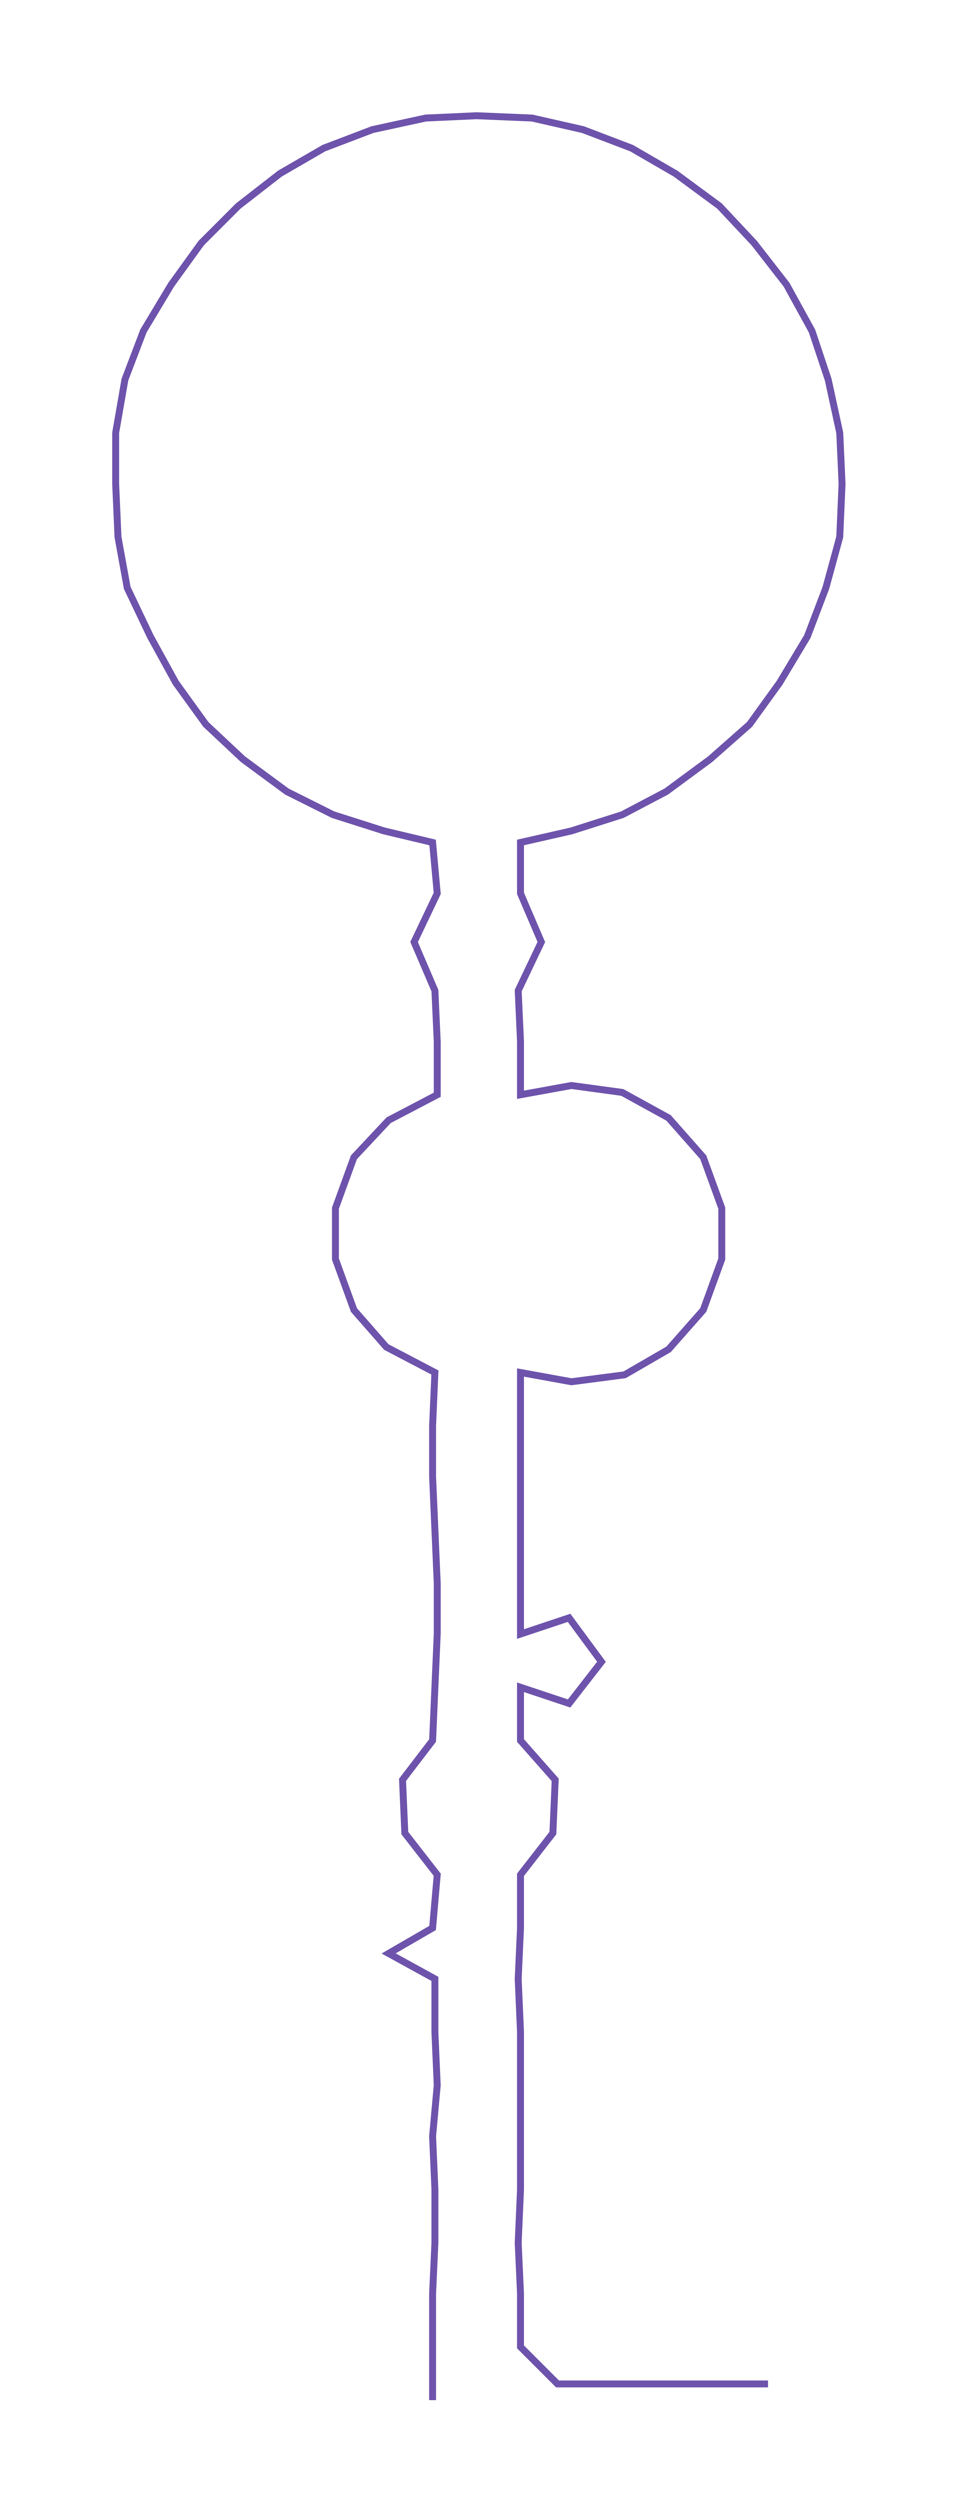 <ns0:svg xmlns:ns0="http://www.w3.org/2000/svg" width="115.131px" height="300px" viewBox="0 0 414.55 1080.2"><ns0:path style="stroke:#6e53ac;stroke-width:3px;fill:none;" d="M187 1037 L187 1037 L187 1014 L187 991 L188 969 L188 946 L187 923 L189 901 L188 878 L188 855 L168 844 L187 833 L189 810 L175 792 L174 769 L187 752 L188 729 L189 706 L189 684 L188 661 L187 638 L187 616 L188 593 L167 582 L153 566 L145 544 L145 522 L153 500 L168 484 L189 473 L189 450 L188 428 L179 407 L189 386 L187 364 L166 359 L144 352 L124 342 L105 328 L89 313 L76 295 L65 275 L55 254 L51 232 L50 209 L50 187 L54 164 L62 143 L74 123 L87 105 L103 89 L121 75 L140 64 L161 56 L184 51 L206 50 L230 51 L252 56 L273 64 L292 75 L311 89 L326 105 L340 123 L351 143 L358 164 L363 187 L364 209 L363 232 L357 254 L349 275 L337 295 L324 313 L307 328 L288 342 L269 352 L247 359 L225 364 L225 386 L234 407 L224 428 L225 450 L225 473 L247 469 L269 472 L289 483 L304 500 L312 522 L312 544 L304 566 L289 583 L270 594 L247 597 L225 593 L225 616 L225 638 L225 661 L225 684 L225 706 L246 699 L260 718 L246 736 L225 729 L225 752 L240 769 L239 792 L225 810 L225 833 L224 855 L225 878 L225 901 L225 923 L225 946 L224 969 L225 991 L225 1014 L241 1030 L264 1030 L287 1030 L309 1030 L332 1030" /></ns0:svg>